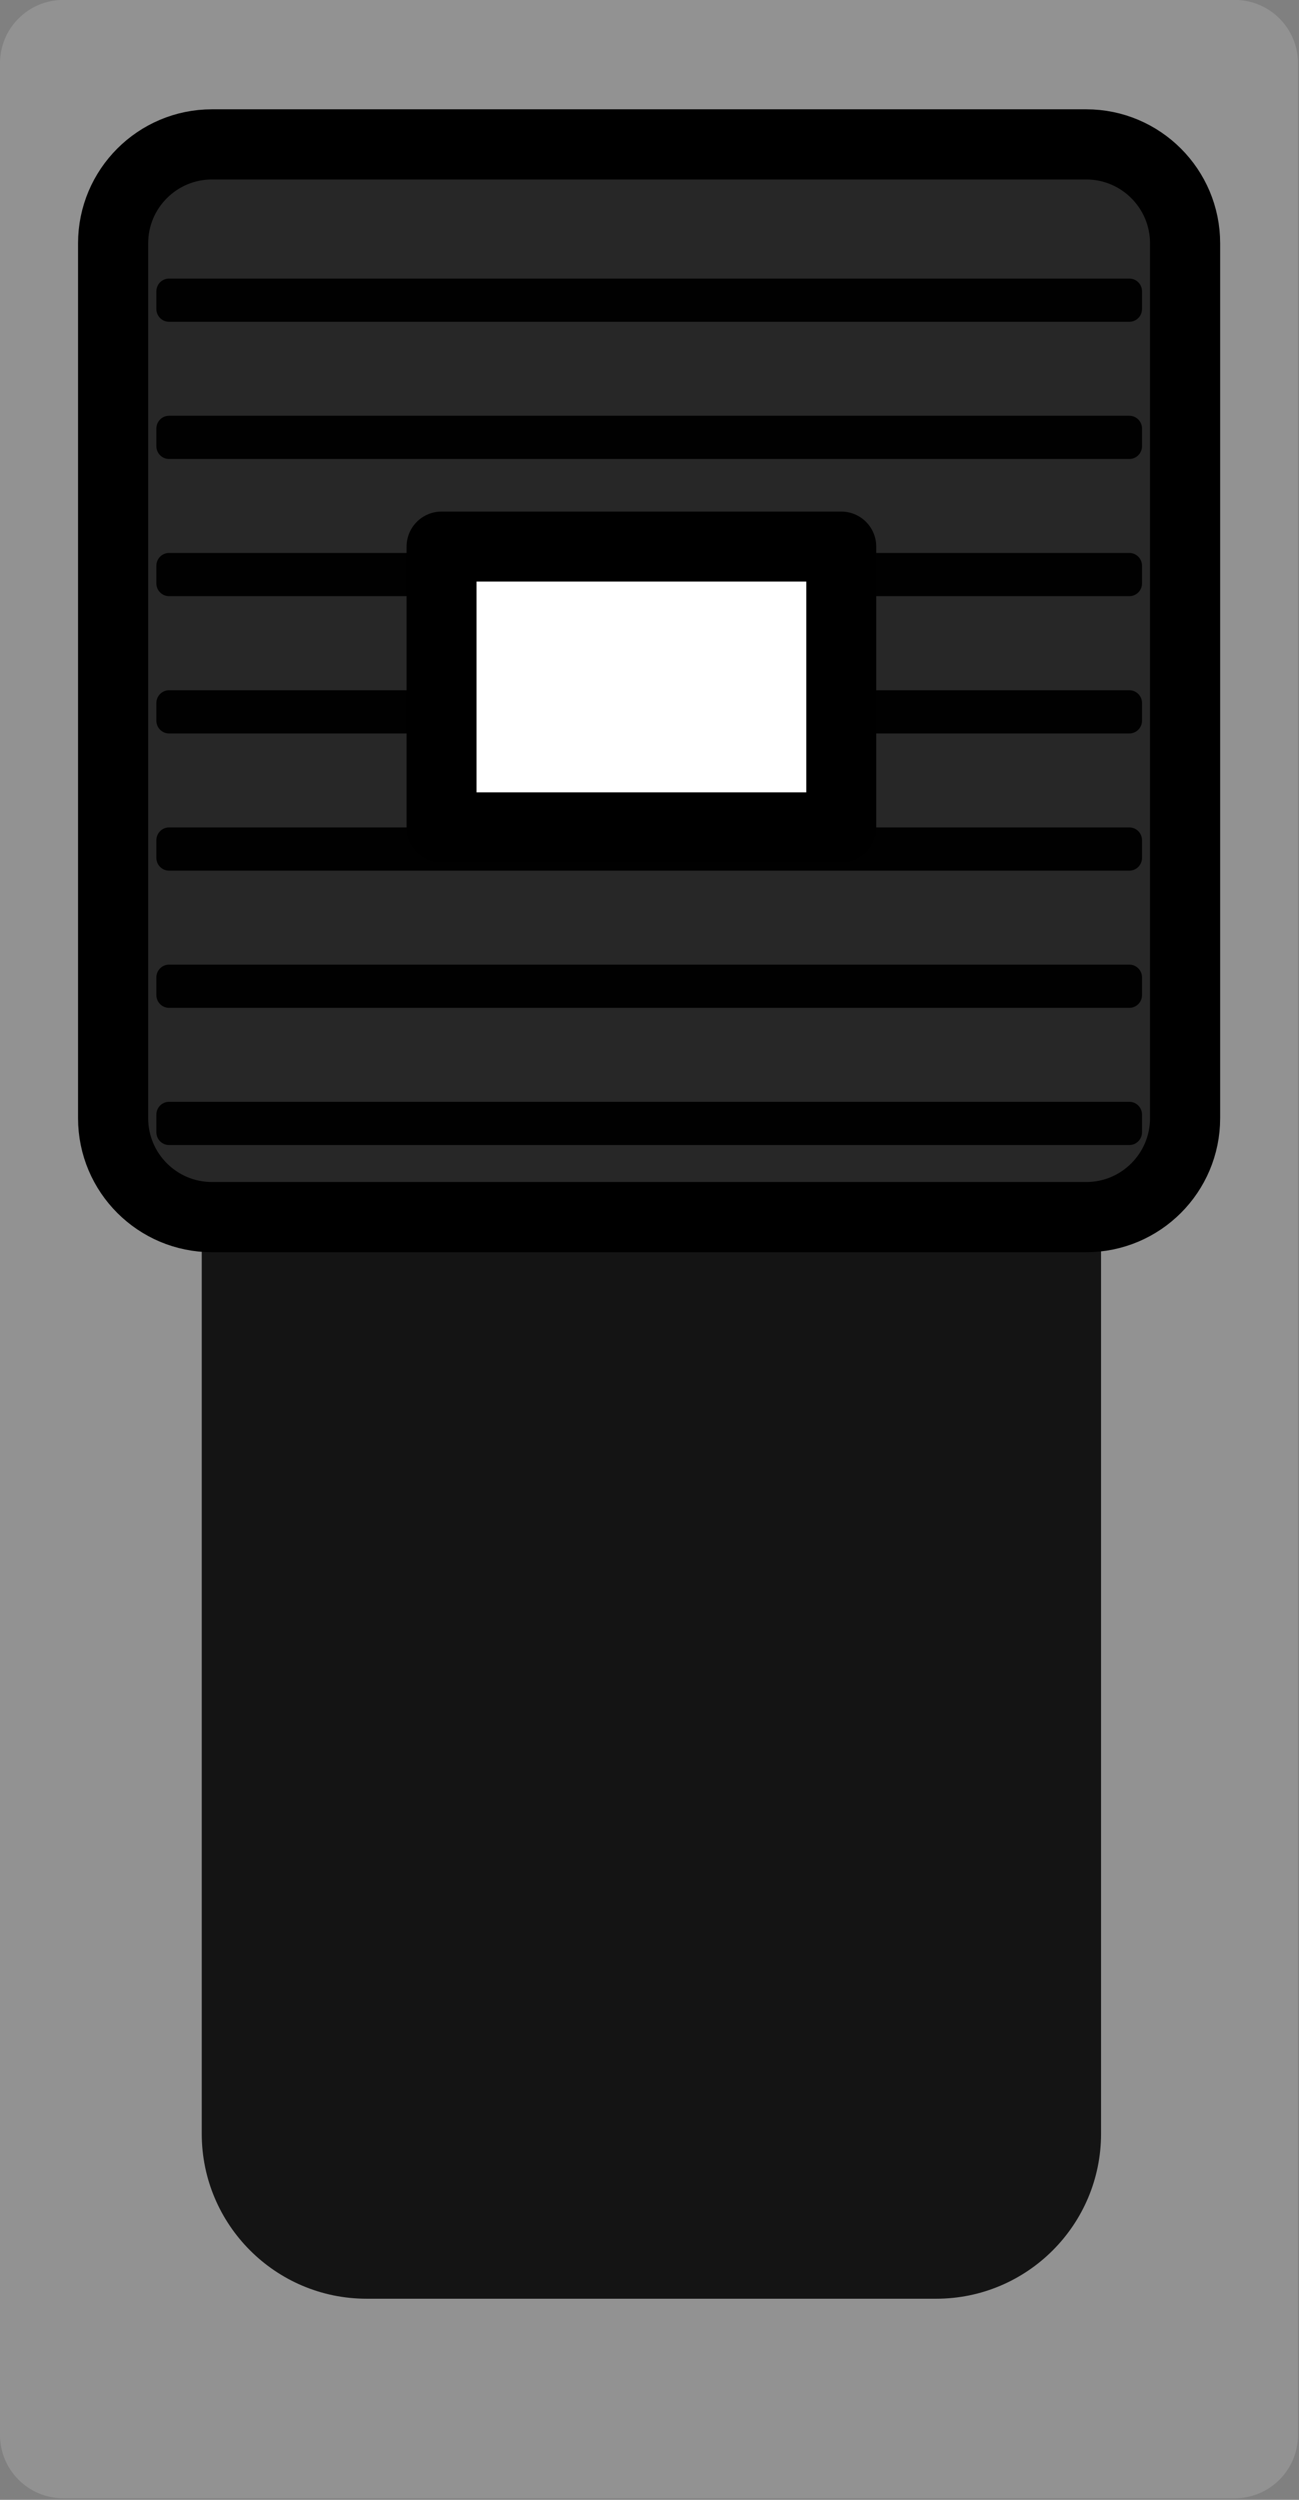 <?xml version="1.0" encoding="UTF-8" standalone="no"?>
<!DOCTYPE svg PUBLIC "-//W3C//DTD SVG 1.1//EN" "http://www.w3.org/Graphics/SVG/1.1/DTD/svg11.dtd">
<svg width="13" height="25" viewBox="0 0 13 25" version="1.1" 
   xmlns="http://www.w3.org/2000/svg" 
   xmlns:xlink="http://www.w3.org/1999/xlink" xml:space="preserve" style="fill-rule:evenodd;clip-rule:evenodd;stroke-linecap:round;stroke-linejoin:round;stroke-miterlimit:1.5;">
   <rect x="0" y="0" width="13" height="25" fill="#808080" stroke="none"/>
   <g transform="matrix(1,0,0,0.676,0,-8.88178e-16)">
      <g transform="matrix(0.433,0,0,0.42,0,-0.841)">
         <path d="M30,4.23c0,-1.231 -0.655,-2.23 -1.462,-2.23l-27.076,0c-0.807,0 -1.462,0.999 -1.462,2.23l0,83.54c0,1.231 0.655,2.23 1.462,2.23l27.076,0c0.807,0 1.462,-0.999 1.462,-2.23l0,-83.54Z" style="fill:rgb(146,146,146);"/>
      </g>
      <g transform="matrix(0.5,0,0,0.586,-0.981,-12.287)">
         <path d="M24,30.165c0,-2.299 -1.479,-4.165 -3.3,-4.165l-11.4,0c-1.821,0 -3.3,1.866 -3.3,4.165l0,44.67c0,2.299 1.479,4.165 3.3,4.165l11.4,0c1.821,0 3.3,-1.866 3.3,-4.165l0,-44.67Z" style="fill:rgb(20,20,20);"/>
      </g>
   </g>
   <g>
      <g transform="matrix(0.447,0,0,0.447,-0.209,0.55)">
         <path d="M27,4.213c0,-1.221 -0.992,-2.213 -2.213,-2.213l-19.574,0c-1.221,0 -2.213,0.992 -2.213,2.213l0,19.574c0,1.221 0.992,2.213 2.213,2.213l19.574,0c1.221,0 2.213,-0.992 2.213,-2.213l0,-19.574Z" style="fill:rgb(39,39,39);stroke:black;stroke-width:1.57px;"/>
      </g>
      <g transform="matrix(0.411,0,0,0.018,0.332,2.75)">
         <path d="M27,9.104c0,-3.921 -0.138,-7.104 -0.307,-7.104l-23.386,0c-0.169,0 -0.307,3.183 -0.307,7.104l0,9.792c0,3.921 0.138,7.104 0.307,7.104l23.386,0c0.169,0 0.307,-3.183 0.307,-7.104l0,-9.792Z" style="fill:rgb(1,1,1);"/>
      </g>
      <g transform="matrix(0.411,0,0,0.018,0.332,10.983)">
         <path d="M27,9.104c0,-3.921 -0.138,-7.104 -0.307,-7.104l-23.386,0c-0.169,0 -0.307,3.183 -0.307,7.104l0,9.792c0,3.921 0.138,7.104 0.307,7.104l23.386,0c0.169,0 0.307,-3.183 0.307,-7.104l0,-9.792Z" style="fill:rgb(1,1,1);"/>
      </g>
      <g transform="matrix(0.411,0,0,0.018,0.332,9.611)">
         <path d="M27,9.104c0,-3.921 -0.138,-7.104 -0.307,-7.104l-23.386,0c-0.169,0 -0.307,3.183 -0.307,7.104l0,9.792c0,3.921 0.138,7.104 0.307,7.104l23.386,0c0.169,0 0.307,-3.183 0.307,-7.104l0,-9.792Z" style="fill:rgb(1,1,1);"/>
      </g>
      <g transform="matrix(0.411,0,0,0.018,0.332,8.239)">
         <path d="M27,9.104c0,-3.921 -0.138,-7.104 -0.307,-7.104l-23.386,0c-0.169,0 -0.307,3.183 -0.307,7.104l0,9.792c0,3.921 0.138,7.104 0.307,7.104l23.386,0c0.169,0 0.307,-3.183 0.307,-7.104l0,-9.792Z" style="fill:rgb(1,1,1);"/>
      </g>
      <g transform="matrix(0.411,0,0,0.018,0.332,6.867)">
         <path d="M27,9.104c0,-3.921 -0.138,-7.104 -0.307,-7.104l-23.386,0c-0.169,0 -0.307,3.183 -0.307,7.104l0,9.792c0,3.921 0.138,7.104 0.307,7.104l23.386,0c0.169,0 0.307,-3.183 0.307,-7.104l0,-9.792Z" style="fill:rgb(1,1,1);"/>
      </g>
      <g transform="matrix(0.411,0,0,0.018,0.332,5.494)">
         <path d="M27,9.104c0,-3.921 -0.138,-7.104 -0.307,-7.104l-23.386,0c-0.169,0 -0.307,3.183 -0.307,7.104l0,9.792c0,3.921 0.138,7.104 0.307,7.104l23.386,0c0.169,0 0.307,-3.183 0.307,-7.104l0,-9.792Z" style="fill:rgb(1,1,1);"/>
      </g>
      <g transform="matrix(0.411,0,0,0.018,0.332,4.122)">
         <path d="M27,9.104c0,-3.921 -0.138,-7.104 -0.307,-7.104l-23.386,0c-0.169,0 -0.307,3.183 -0.307,7.104l0,9.792c0,3.921 0.138,7.104 0.307,7.104l23.386,0c0.169,0 0.307,-3.183 0.307,-7.104l0,-9.792Z" style="fill:rgb(1,1,1);"/>
      </g>
      <g transform="matrix(1,0,0,1,-229.581,-128.534)">
         <rect x="234" y="134" width="4" height="2.808" style="fill:white;stroke:black;stroke-width:0.7px;"/>
      </g>
   </g>
</svg>